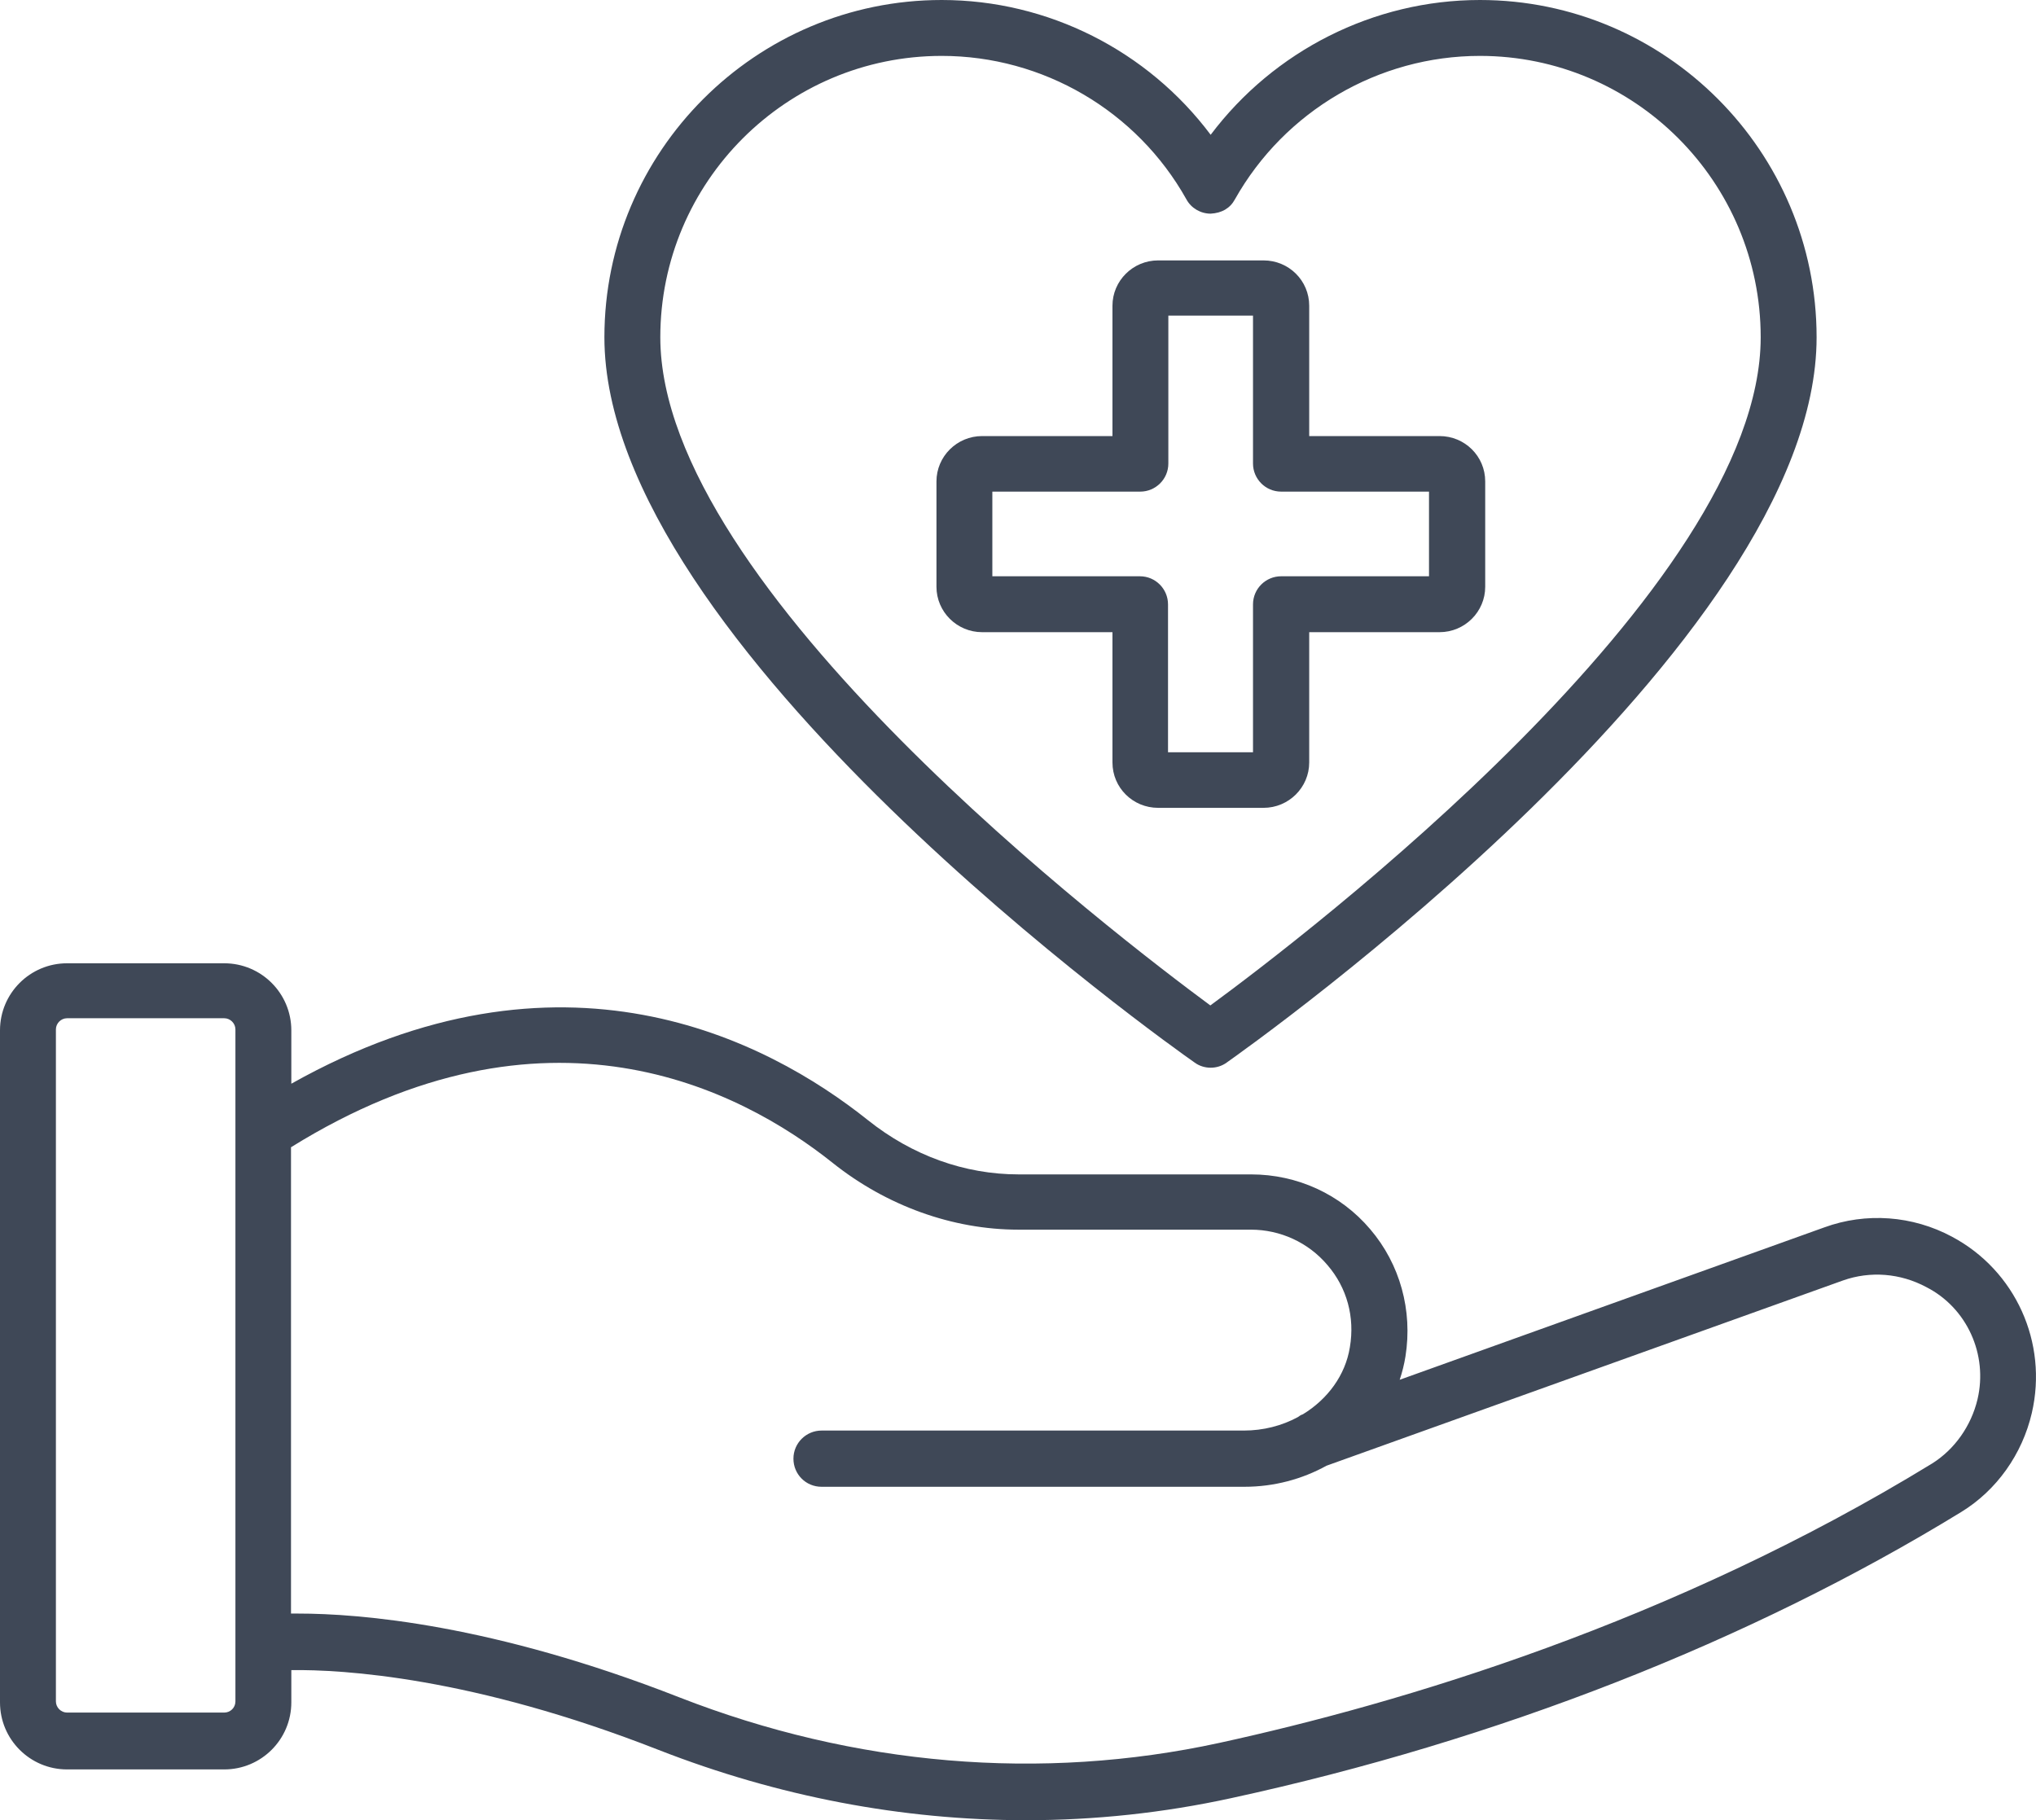 <svg viewBox="0 0 88.716 79.321" xmlns="http://www.w3.org/2000/svg" xmlns:xlink="http://www.w3.org/1999/xlink" width="88.716" height="79.321" fill="none" customFrame="#000000">
	<g id="Group">
		<path id="Vector" d="M52.057 46.306C52.266 46.459 52.516 46.529 52.753 46.529C52.989 46.529 53.24 46.459 53.449 46.306C54.493 45.569 79.156 28.087 79.156 14.698C79.156 6.597 72.573 0 64.486 0C59.851 0 55.509 2.213 52.753 5.874C50.011 2.213 45.669 0 41.034 0C32.933 0 26.336 6.597 26.336 14.698C26.336 28.087 50.999 45.569 52.057 46.306ZM41.034 2.436C45.446 2.436 49.538 4.83 51.695 8.685C51.904 9.075 52.321 9.311 52.753 9.311C53.24 9.284 53.602 9.075 53.811 8.685C55.982 4.83 60.074 2.436 64.486 2.436C71.236 2.436 76.72 7.933 76.72 14.698C76.72 25.665 56.761 40.864 52.739 43.815C48.73 40.85 28.772 25.651 28.772 14.698C28.772 7.933 34.269 2.436 41.034 2.436Z" fill="rgb(63,72,87)" fill-rule="nonzero" />
		<path id="Vector" d="M85.055 53.893C83.343 52.974 81.311 52.821 79.487 53.489L60.99 60.128C61.101 59.794 61.185 59.46 61.241 59.112C61.561 57.108 61.004 55.09 59.709 53.572C58.415 52.041 56.522 51.178 54.518 51.178L44.386 51.178C42.033 51.178 39.751 50.357 37.816 48.812C33.404 45.291 24.441 40.628 12.694 47.226L12.694 44.901C12.694 43.287 11.385 41.978 9.771 41.978L2.923 41.978C1.308 41.978 0 43.287 0 44.901L0 74.186C0 75.8 1.308 77.108 2.923 77.108L9.771 77.108C11.385 77.108 12.694 75.8 12.694 74.186L12.694 72.78C14.92 72.752 20.571 73.072 28.7 76.259C33.905 78.291 39.319 79.321 44.719 79.321C47.712 79.321 50.704 79.001 53.641 78.361C65.249 75.842 76.258 71.527 85.458 65.89C87.003 64.944 88.117 63.371 88.534 61.575C89.244 58.514 87.825 55.368 85.055 53.893ZM10.258 74.144C10.258 74.422 10.035 74.631 9.771 74.631L2.923 74.631C2.658 74.631 2.436 74.408 2.436 74.144L2.436 44.86C2.436 44.595 2.658 44.373 2.923 44.373L9.771 44.373C10.035 44.373 10.258 44.595 10.258 44.86L10.258 74.144ZM86.168 60.977C85.89 62.146 85.166 63.162 84.192 63.775C72.848 70.72 61.032 74.227 53.126 75.953C45.374 77.637 37.245 76.955 29.59 73.963C21.448 70.775 15.672 70.316 12.986 70.316L12.68 70.316L12.68 49.995C23.786 43.092 32.221 47.434 36.285 50.678C38.623 52.542 41.504 53.586 44.371 53.586L54.504 53.586C55.785 53.586 57.009 54.143 57.844 55.131C58.694 56.12 59.041 57.4 58.819 58.708C58.624 59.933 57.844 60.977 56.773 61.631C56.689 61.659 56.62 61.701 56.55 61.756C55.854 62.132 55.047 62.341 54.198 62.341L35.798 62.341C35.13 62.341 34.573 62.884 34.573 63.566C34.573 64.248 35.116 64.791 35.798 64.791L54.226 64.791C55.52 64.791 56.745 64.457 57.803 63.872L80.309 55.799C81.492 55.382 82.8 55.479 83.941 56.092C85.709 56.996 86.627 59.028 86.168 60.977Z" fill="rgb(63,72,87)" fill-rule="nonzero" />
		<path id="Vector" d="M42.795 27.549L48.474 27.549L48.474 33.227C48.474 34.327 49.364 35.204 50.464 35.204L55.057 35.204C56.157 35.204 57.047 34.313 57.047 33.227L57.047 27.549L62.726 27.549C63.826 27.549 64.716 26.658 64.716 25.572L64.716 20.979C64.716 19.88 63.826 19.003 62.726 19.003L57.047 19.003L57.047 13.324C57.047 12.225 56.157 11.348 55.057 11.348L50.464 11.348C49.364 11.348 48.474 12.238 48.474 13.324L48.474 19.003L42.795 19.003C41.696 19.003 40.805 19.893 40.805 20.979L40.805 25.572C40.805 26.658 41.696 27.549 42.795 27.549ZM43.24 21.424L49.685 21.424C50.353 21.424 50.909 20.882 50.909 20.2L50.909 13.755L54.598 13.755L54.598 20.2C54.598 20.868 55.141 21.424 55.823 21.424L62.267 21.424L62.267 25.113L55.823 25.113C55.154 25.113 54.598 25.656 54.598 26.338L54.598 32.782L50.895 32.782L50.895 26.338C50.895 25.67 50.353 25.113 49.671 25.113L43.24 25.113L43.24 21.424Z" fill="rgb(63,72,87)" fill-rule="nonzero" />
	</g>
</svg>
